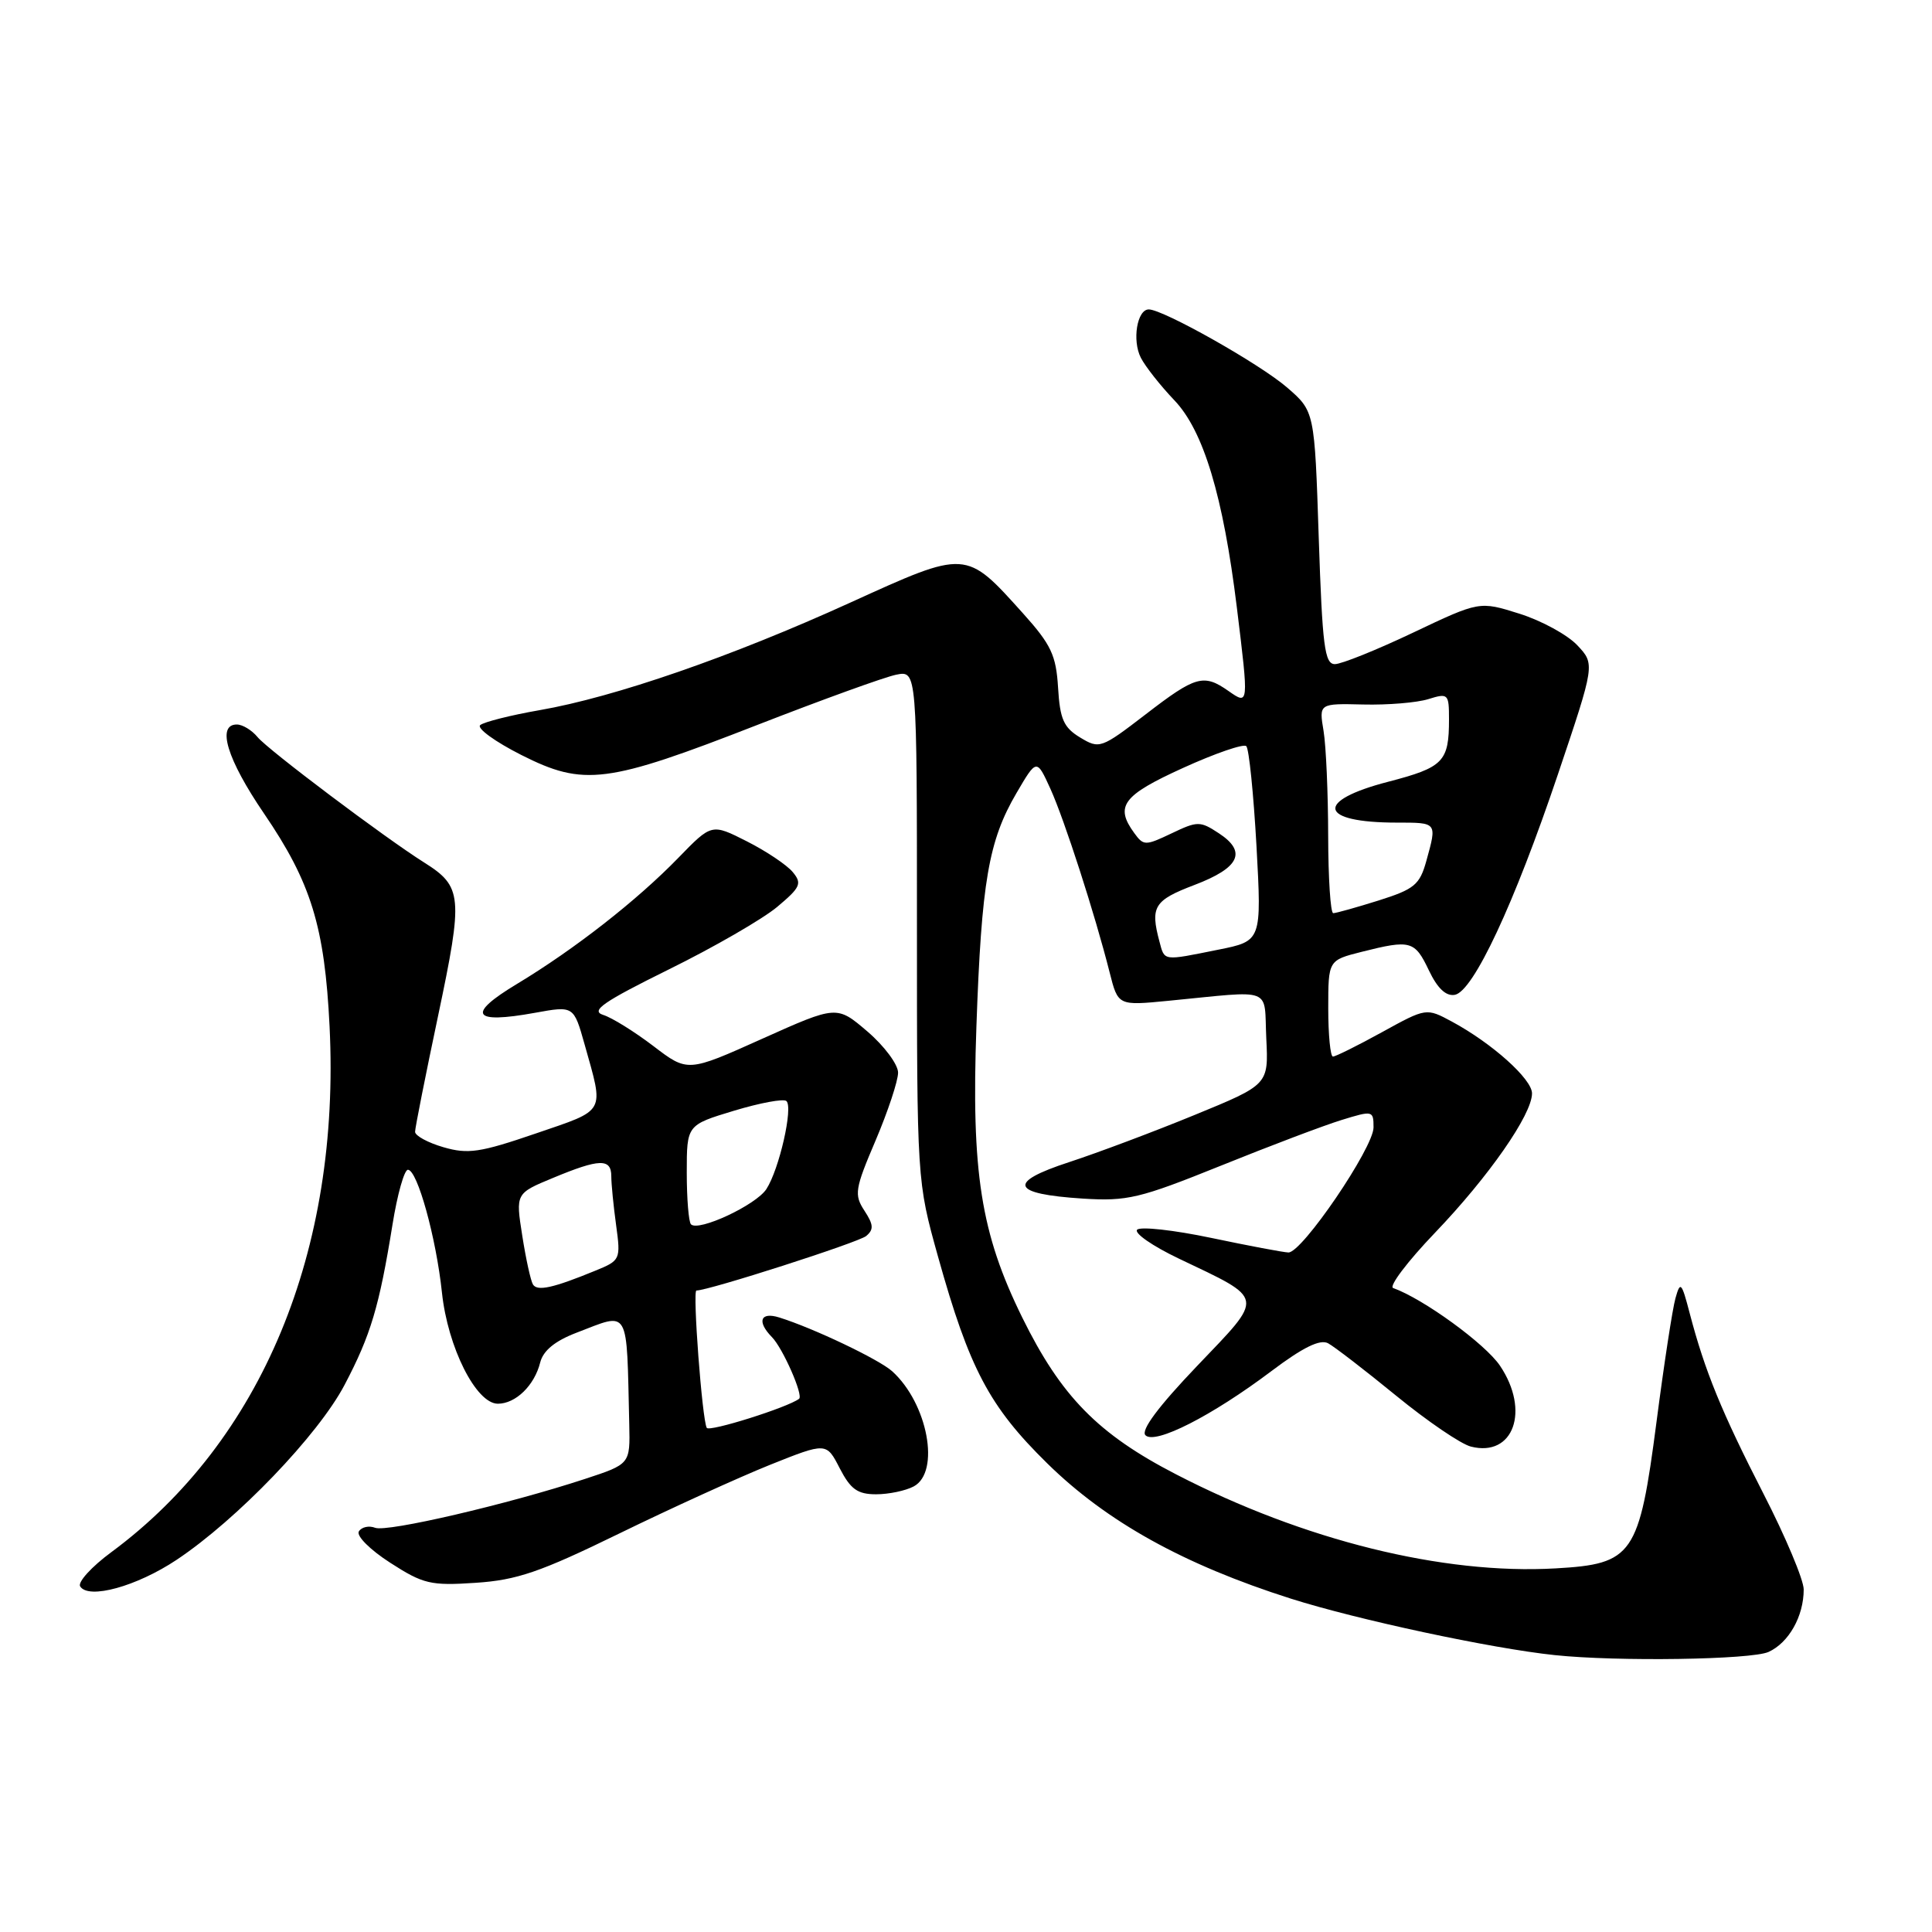 <?xml version="1.0" encoding="UTF-8" standalone="no"?>
<!DOCTYPE svg PUBLIC "-//W3C//DTD SVG 1.1//EN" "http://www.w3.org/Graphics/SVG/1.1/DTD/svg11.dtd" >
<svg xmlns="http://www.w3.org/2000/svg" xmlns:xlink="http://www.w3.org/1999/xlink" version="1.1" viewBox="0 0 256 256">
 <g >
 <path fill="currentColor"
d=" M 234.34 218.89 C 237.03 217.67 239.00 214.16 239.00 210.61 C 239.00 209.35 236.60 203.63 233.66 197.91 C 228.13 187.12 225.90 181.68 223.89 174.00 C 222.82 169.90 222.65 169.72 222.01 172.01 C 221.62 173.38 220.49 180.75 219.50 188.38 C 217.19 206.10 216.40 207.24 206.11 207.82 C 191.19 208.67 172.75 204.10 155.84 195.36 C 145.49 190.02 140.60 185.03 135.45 174.57 C 129.96 163.41 128.69 155.37 129.38 136.00 C 130.05 116.86 130.99 111.40 134.68 105.10 C 137.36 100.52 137.36 100.52 139.18 104.51 C 141.04 108.61 145.08 121.12 147.04 128.88 C 148.15 133.26 148.15 133.26 154.82 132.61 C 168.96 131.24 167.46 130.66 167.79 137.61 C 168.09 143.72 168.09 143.72 158.29 147.74 C 152.91 149.95 145.42 152.76 141.66 153.99 C 133.39 156.69 133.96 158.21 143.48 158.82 C 149.37 159.19 151.00 158.80 161.72 154.48 C 168.20 151.86 175.41 149.13 177.75 148.41 C 181.90 147.13 182.00 147.15 182.00 149.39 C 182.00 152.08 172.52 166.02 170.72 165.96 C 170.05 165.94 165.45 165.07 160.50 164.03 C 155.55 162.99 151.13 162.50 150.68 162.94 C 150.23 163.38 152.70 165.10 156.18 166.76 C 167.73 172.27 167.61 171.59 158.62 181.00 C 153.50 186.36 151.13 189.53 151.78 190.18 C 153.05 191.45 160.58 187.62 168.48 181.67 C 172.65 178.53 174.91 177.42 175.98 177.99 C 176.81 178.44 180.88 181.57 185.00 184.94 C 189.12 188.31 193.58 191.35 194.90 191.68 C 200.55 193.12 202.77 186.93 198.76 180.97 C 196.81 178.07 188.62 172.11 184.60 170.67 C 184.00 170.46 186.49 167.16 190.13 163.36 C 197.26 155.92 203.00 147.68 203.00 144.88 C 203.00 142.98 197.71 138.24 192.39 135.37 C 188.99 133.54 188.99 133.54 183.12 136.77 C 179.89 138.55 176.97 140.00 176.62 140.00 C 176.28 140.00 176.00 137.13 176.00 133.62 C 176.00 127.24 176.00 127.24 180.44 126.12 C 186.91 124.49 187.46 124.64 189.33 128.57 C 190.47 130.97 191.60 132.03 192.77 131.82 C 195.22 131.37 200.63 119.81 206.43 102.61 C 211.35 88.00 211.35 88.00 209.00 85.50 C 207.70 84.12 204.26 82.24 201.34 81.32 C 196.04 79.65 196.04 79.65 187.26 83.82 C 182.42 86.12 177.75 88.00 176.88 88.00 C 175.52 88.00 175.22 85.64 174.74 71.25 C 174.19 54.50 174.19 54.50 170.54 51.34 C 166.93 48.22 154.13 41.00 152.22 41.00 C 150.67 41.00 149.99 45.11 151.17 47.41 C 151.76 48.56 153.75 51.09 155.60 53.03 C 159.47 57.07 162.08 65.74 163.89 80.50 C 165.48 93.47 165.48 93.45 162.78 91.56 C 159.49 89.25 158.43 89.55 151.80 94.66 C 145.90 99.19 145.68 99.27 143.12 97.72 C 140.94 96.40 140.45 95.30 140.20 91.12 C 139.94 86.82 139.28 85.42 135.56 81.28 C 127.93 72.80 128.14 72.81 112.62 79.87 C 96.93 87.01 81.43 92.38 71.50 94.10 C 67.65 94.77 64.11 95.67 63.63 96.08 C 63.15 96.50 65.60 98.28 69.08 100.04 C 77.38 104.23 80.38 103.85 100.42 96.03 C 109.00 92.69 117.25 89.70 118.76 89.40 C 121.50 88.85 121.50 88.85 121.50 122.68 C 121.50 156.50 121.50 156.50 124.29 166.50 C 128.44 181.36 131.08 186.36 138.76 193.90 C 146.65 201.65 156.85 207.31 171.05 211.83 C 179.84 214.62 197.61 218.43 206.00 219.31 C 214.31 220.19 232.08 219.92 234.34 218.89 Z  M 23.41 206.68 C 31.41 201.35 42.17 190.15 45.66 183.50 C 49.12 176.92 50.25 173.16 52.01 162.25 C 52.65 158.26 53.57 155.00 54.05 155.00 C 55.30 155.00 57.79 163.99 58.56 171.27 C 59.33 178.54 63.09 186.00 65.97 186.00 C 68.33 186.00 70.82 183.58 71.58 180.53 C 71.98 178.96 73.53 177.69 76.37 176.60 C 83.52 173.87 83.01 172.98 83.38 188.75 C 83.50 194.00 83.50 194.00 77.50 195.97 C 67.31 199.32 51.30 203.05 49.71 202.44 C 48.88 202.12 47.91 202.34 47.55 202.92 C 47.19 203.51 49.04 205.36 51.70 207.07 C 56.09 209.90 57.06 210.13 63.03 209.73 C 68.50 209.37 71.58 208.31 82.03 203.21 C 88.89 199.86 97.88 195.77 102.00 194.11 C 109.50 191.11 109.50 191.11 111.27 194.56 C 112.71 197.34 113.63 198.00 116.09 198.00 C 117.76 198.00 120.00 197.53 121.07 196.96 C 124.63 195.06 122.94 185.97 118.22 181.70 C 116.48 180.13 107.80 175.99 103.25 174.57 C 100.75 173.79 100.26 175.11 102.29 177.18 C 103.74 178.66 106.48 184.90 105.88 185.35 C 104.36 186.50 93.98 189.77 93.65 189.20 C 93.04 188.15 91.75 171.00 92.28 171.00 C 93.92 171.00 113.74 164.63 114.77 163.78 C 115.80 162.92 115.75 162.27 114.54 160.42 C 113.16 158.31 113.27 157.56 116.02 151.12 C 117.66 147.26 119.00 143.22 119.00 142.13 C 119.00 141.05 117.17 138.59 114.94 136.68 C 110.88 133.21 110.88 133.21 101.00 137.64 C 91.12 142.08 91.12 142.08 86.58 138.61 C 84.08 136.71 81.09 134.84 79.92 134.48 C 78.22 133.93 79.91 132.76 88.65 128.44 C 94.62 125.50 101.07 121.77 102.98 120.17 C 106.08 117.57 106.30 117.07 105.04 115.55 C 104.26 114.61 101.53 112.78 98.96 111.48 C 94.30 109.12 94.30 109.12 89.90 113.65 C 84.42 119.30 76.13 125.78 68.48 130.39 C 61.77 134.43 62.58 135.71 70.90 134.20 C 76.02 133.27 76.02 133.27 77.46 138.38 C 80.05 147.61 80.40 146.97 71.00 150.19 C 63.62 152.72 62.01 152.96 58.75 152.01 C 56.69 151.41 55.00 150.49 55.00 149.97 C 55.00 149.45 56.38 142.51 58.06 134.55 C 61.39 118.76 61.27 117.48 56.21 114.29 C 51.00 111.01 35.49 99.34 34.13 97.67 C 33.37 96.75 32.14 96.00 31.38 96.00 C 28.68 96.00 30.08 100.60 34.98 107.79 C 41.23 116.95 43.02 122.79 43.67 136.00 C 45.14 165.75 34.67 190.95 14.75 205.67 C 12.13 207.60 10.28 209.64 10.62 210.20 C 11.72 211.97 18.11 210.21 23.41 206.68 Z  M 153.63 124.75 C 152.40 120.14 152.92 119.30 158.25 117.27 C 164.26 114.99 165.26 112.87 161.50 110.41 C 159.02 108.78 158.68 108.78 155.23 110.43 C 151.76 112.08 151.53 112.08 150.30 110.39 C 147.69 106.82 148.76 105.39 156.75 101.76 C 161.01 99.82 164.79 98.52 165.14 98.87 C 165.50 99.22 166.10 105.17 166.49 112.09 C 167.18 124.69 167.18 124.69 161.42 125.84 C 154.02 127.33 154.33 127.38 153.63 124.75 Z  M 175.99 110.75 C 175.98 105.11 175.71 98.86 175.38 96.86 C 174.77 93.21 174.77 93.21 180.64 93.35 C 183.86 93.43 187.74 93.11 189.25 92.64 C 191.89 91.82 192.00 91.92 192.00 95.31 C 192.00 100.94 191.27 101.68 183.93 103.59 C 174.13 106.13 174.74 109.00 185.08 109.00 C 190.47 109.00 190.42 108.94 189.00 114.07 C 188.12 117.24 187.42 117.82 182.67 119.32 C 179.73 120.24 177.03 121.00 176.66 121.00 C 176.30 121.00 176.00 116.39 175.99 110.75 Z  M 70.62 170.20 C 70.32 169.71 69.68 166.80 69.20 163.72 C 68.32 158.13 68.32 158.13 73.30 156.07 C 79.43 153.52 81.00 153.47 81.00 155.86 C 81.00 156.88 81.29 159.81 81.64 162.35 C 82.26 166.90 82.20 167.02 78.89 168.37 C 73.29 170.67 71.20 171.13 70.62 170.20 Z  M 91.56 162.23 C 91.25 161.92 91.00 158.83 91.00 155.37 C 91.00 149.07 91.00 149.07 97.25 147.18 C 100.69 146.14 103.81 145.56 104.20 145.89 C 105.13 146.70 103.25 154.95 101.55 157.56 C 100.17 159.68 92.56 163.23 91.56 162.23 Z "/>
</g>
</svg>